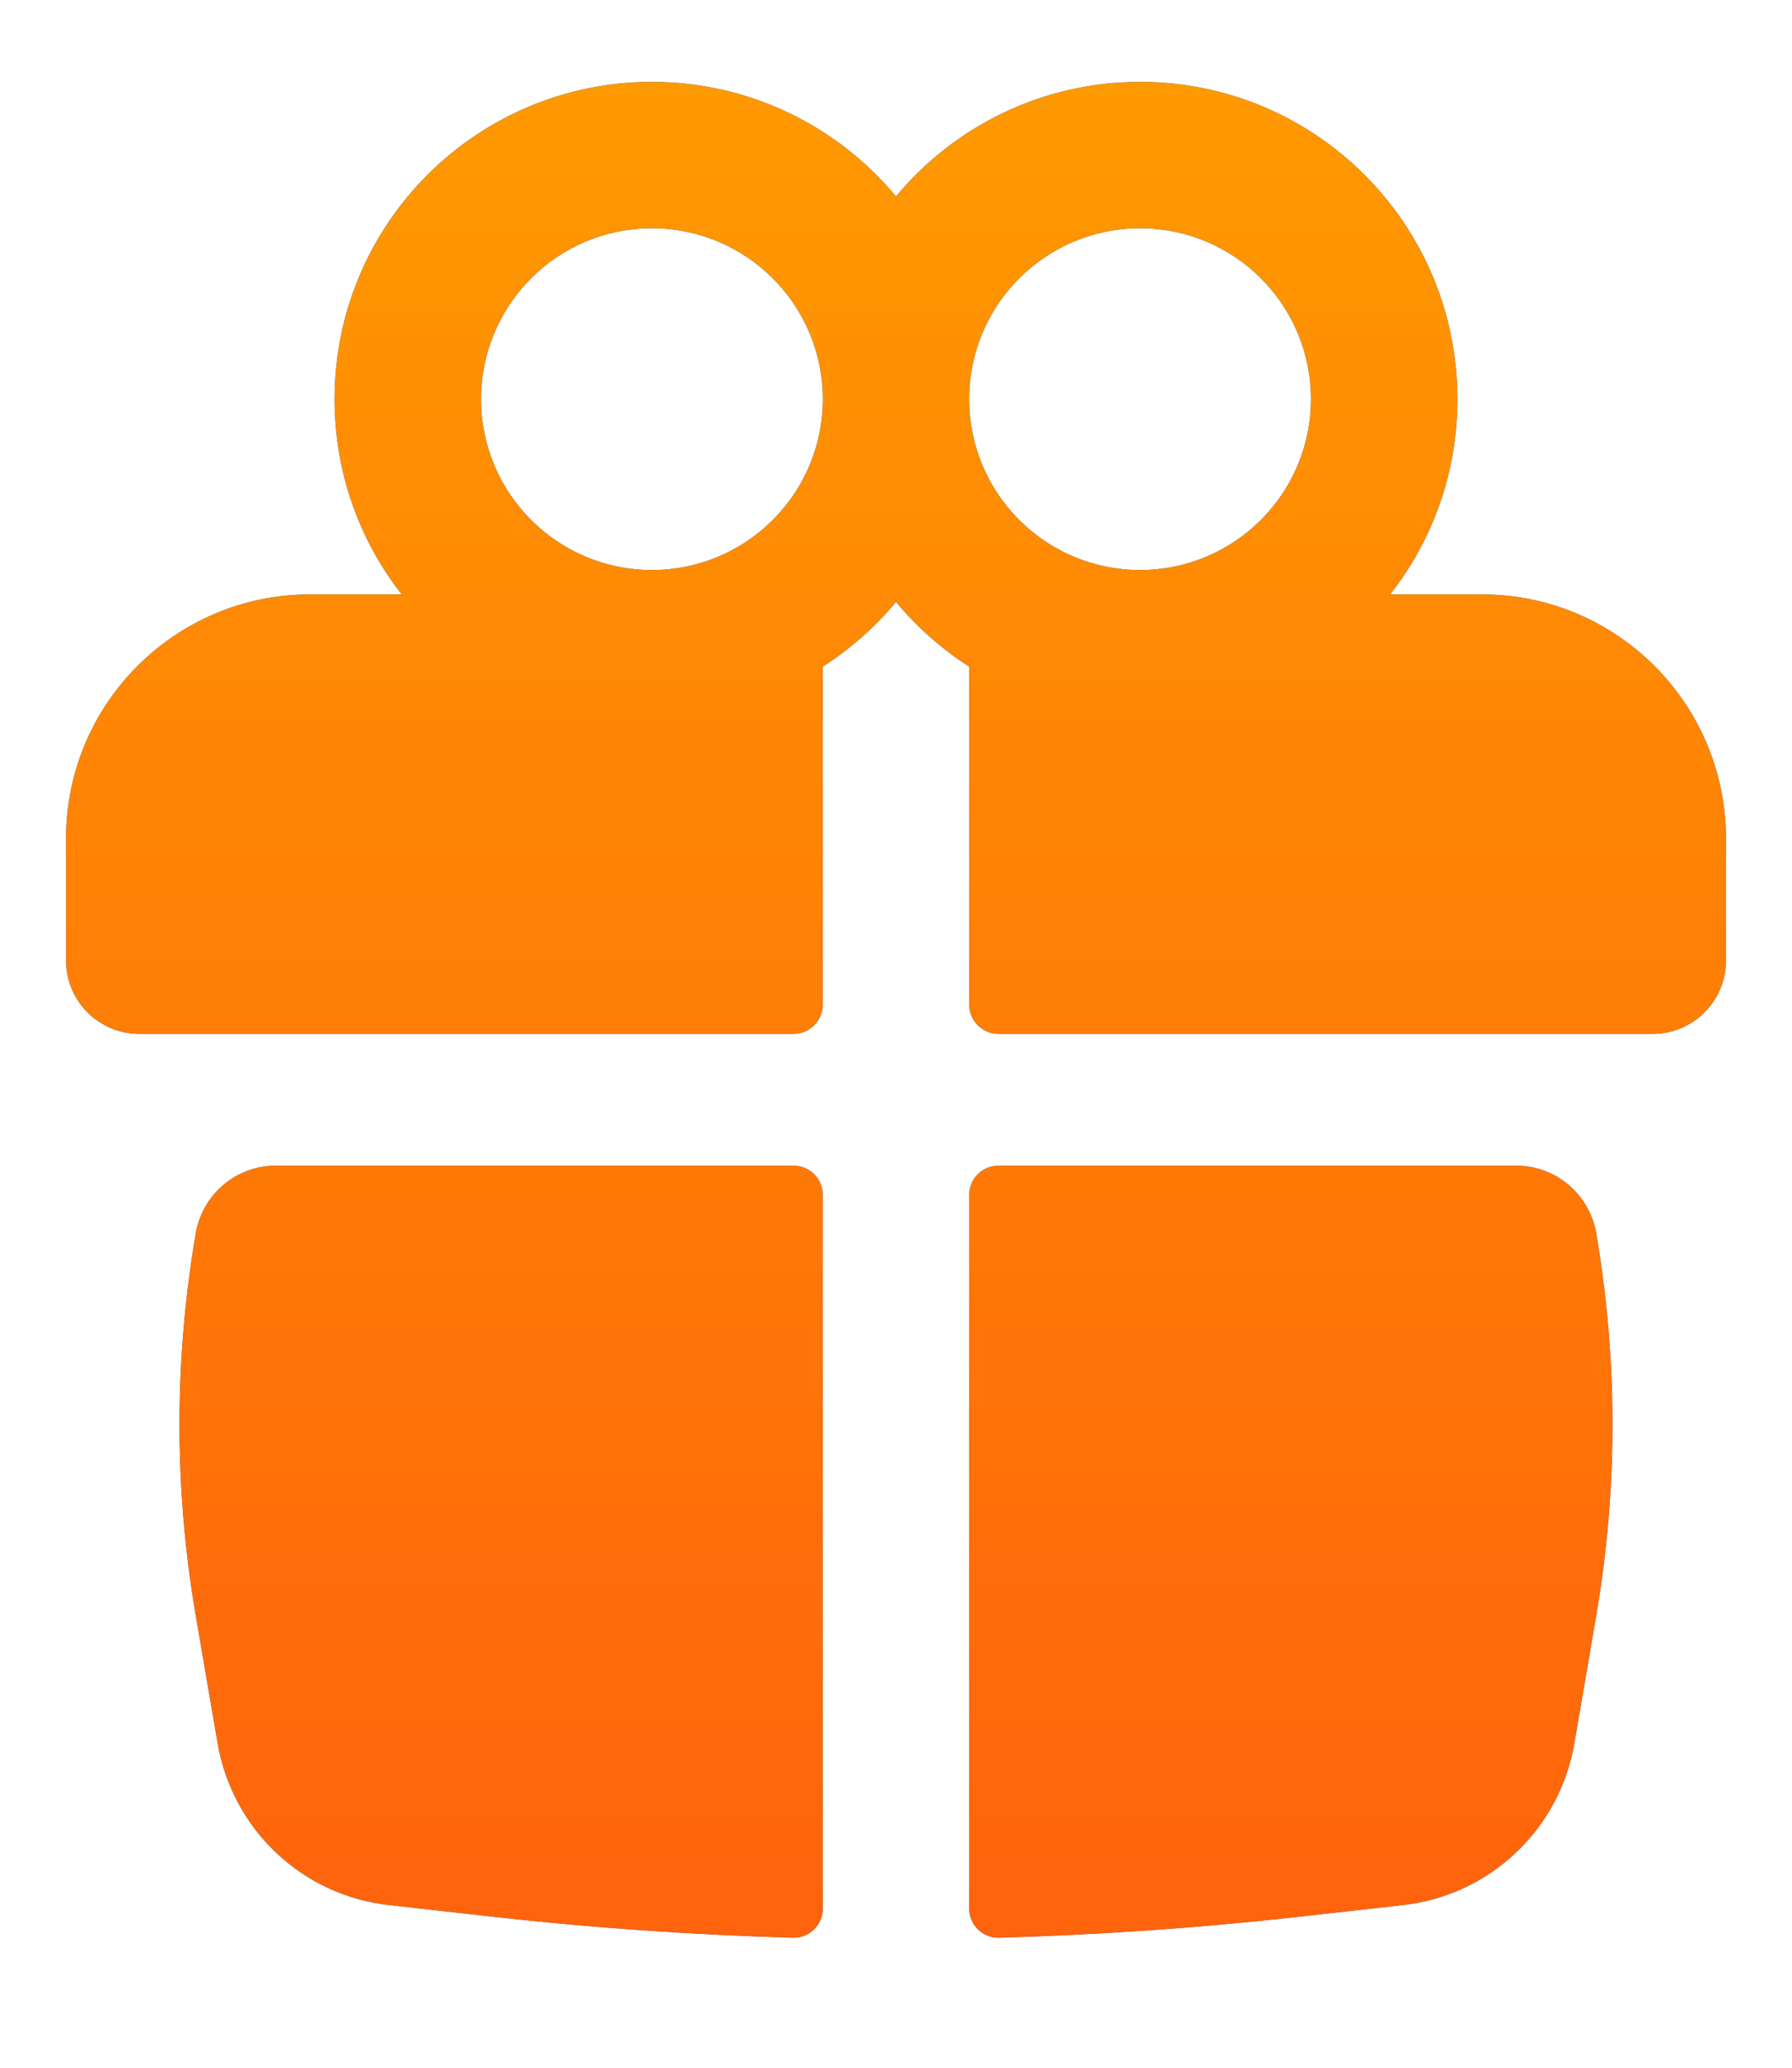 <svg width="13" height="15" viewBox="0 0 13 15" fill="none" xmlns="http://www.w3.org/2000/svg">
    <path fill-rule="evenodd" clip-rule="evenodd" d="M2.427 2.896C2.427 1.624 3.458 0.594 4.729 0.594C5.441 0.594 6.078 0.917 6.5 1.425C6.922 0.917 7.559 0.594 8.271 0.594C9.542 0.594 10.573 1.624 10.573 2.896C10.573 3.43 10.391 3.922 10.085 4.312H10.75C11.728 4.312 12.521 5.105 12.521 6.083V6.969C12.521 7.262 12.283 7.5 11.99 7.5H7.244C7.126 7.5 7.031 7.405 7.031 7.287V4.836C6.831 4.708 6.652 4.549 6.5 4.367C6.348 4.549 6.169 4.708 5.969 4.836V7.287C5.969 7.405 5.874 7.5 5.756 7.5H1.01C0.717 7.5 0.479 7.262 0.479 6.969V6.083C0.479 5.105 1.272 4.312 2.25 4.312H2.914C2.609 3.922 2.427 3.43 2.427 2.896ZM5.969 2.896C5.969 2.211 5.414 1.656 4.729 1.656C4.045 1.656 3.49 2.211 3.49 2.896C3.49 3.58 4.045 4.135 4.729 4.135C5.414 4.135 5.969 3.58 5.969 2.896ZM7.031 2.896C7.031 3.58 7.586 4.135 8.271 4.135C8.955 4.135 9.51 3.58 9.51 2.896C9.51 2.211 8.955 1.656 8.271 1.656C7.586 1.656 7.031 2.211 7.031 2.896Z" fill="#0079F0"/>
    <path fill-rule="evenodd" clip-rule="evenodd" d="M2.427 2.896C2.427 1.624 3.458 0.594 4.729 0.594C5.441 0.594 6.078 0.917 6.5 1.425C6.922 0.917 7.559 0.594 8.271 0.594C9.542 0.594 10.573 1.624 10.573 2.896C10.573 3.43 10.391 3.922 10.085 4.312H10.75C11.728 4.312 12.521 5.105 12.521 6.083V6.969C12.521 7.262 12.283 7.5 11.99 7.5H7.244C7.126 7.5 7.031 7.405 7.031 7.287V4.836C6.831 4.708 6.652 4.549 6.5 4.367C6.348 4.549 6.169 4.708 5.969 4.836V7.287C5.969 7.405 5.874 7.5 5.756 7.5H1.01C0.717 7.5 0.479 7.262 0.479 6.969V6.083C0.479 5.105 1.272 4.312 2.25 4.312H2.914C2.609 3.922 2.427 3.43 2.427 2.896ZM5.969 2.896C5.969 2.211 5.414 1.656 4.729 1.656C4.045 1.656 3.49 2.211 3.49 2.896C3.49 3.58 4.045 4.135 4.729 4.135C5.414 4.135 5.969 3.58 5.969 2.896ZM7.031 2.896C7.031 3.58 7.586 4.135 8.271 4.135C8.955 4.135 9.51 3.58 9.51 2.896C9.51 2.211 8.955 1.656 8.271 1.656C7.586 1.656 7.031 2.211 7.031 2.896Z" fill="url(#paint0_linear_3302_20)"/>
    <path d="M5.969 8.669C5.969 8.551 5.874 8.456 5.756 8.456H2.001C1.714 8.456 1.469 8.663 1.42 8.947C1.263 9.864 1.263 10.802 1.42 11.72L1.579 12.647C1.686 13.272 2.193 13.75 2.822 13.82L3.577 13.905C4.3 13.986 5.026 14.036 5.752 14.057C5.871 14.06 5.969 13.964 5.969 13.845L5.969 8.669Z" fill="#0079F0"/>
    <path d="M5.969 8.669C5.969 8.551 5.874 8.456 5.756 8.456H2.001C1.714 8.456 1.469 8.663 1.42 8.947C1.263 9.864 1.263 10.802 1.42 11.72L1.579 12.647C1.686 13.272 2.193 13.75 2.822 13.82L3.577 13.905C4.3 13.986 5.026 14.036 5.752 14.057C5.871 14.06 5.969 13.964 5.969 13.845L5.969 8.669Z" fill="url(#paint1_linear_3302_20)"/>
    <path d="M7.248 14.057C7.129 14.06 7.031 13.964 7.031 13.845L7.031 8.669C7.031 8.551 7.126 8.456 7.244 8.456H10.999C11.286 8.456 11.531 8.663 11.58 8.947C11.737 9.864 11.737 10.802 11.58 11.72L11.421 12.647C11.314 13.272 10.807 13.75 10.178 13.82L9.423 13.905C8.7 13.986 7.974 14.036 7.248 14.057Z" fill="#0079F0"/>
    <path d="M7.248 14.057C7.129 14.06 7.031 13.964 7.031 13.845L7.031 8.669C7.031 8.551 7.126 8.456 7.244 8.456H10.999C11.286 8.456 11.531 8.663 11.58 8.947C11.737 9.864 11.737 10.802 11.58 11.72L11.421 12.647C11.314 13.272 10.807 13.75 10.178 13.82L9.423 13.905C8.7 13.986 7.974 14.036 7.248 14.057Z" fill="url(#paint2_linear_3302_20)"/>
    <defs>
        <linearGradient id="paint0_linear_3302_20" x1="6.5" y1="0.594" x2="6.5" y2="14.057" gradientUnits="userSpaceOnUse">
            <stop stop-color="#FF9900"/>
            <stop offset="1" stop-color="#FF630C"/>
        </linearGradient>
        <linearGradient id="paint1_linear_3302_20" x1="6.5" y1="0.594" x2="6.5" y2="14.057" gradientUnits="userSpaceOnUse">
            <stop stop-color="#FF9900"/>
            <stop offset="1" stop-color="#FF630C"/>
        </linearGradient>
        <linearGradient id="paint2_linear_3302_20" x1="6.5" y1="0.594" x2="6.5" y2="14.057" gradientUnits="userSpaceOnUse">
            <stop stop-color="#FF9900"/>
            <stop offset="1" stop-color="#FF630C"/>
        </linearGradient>
    </defs>
</svg>

